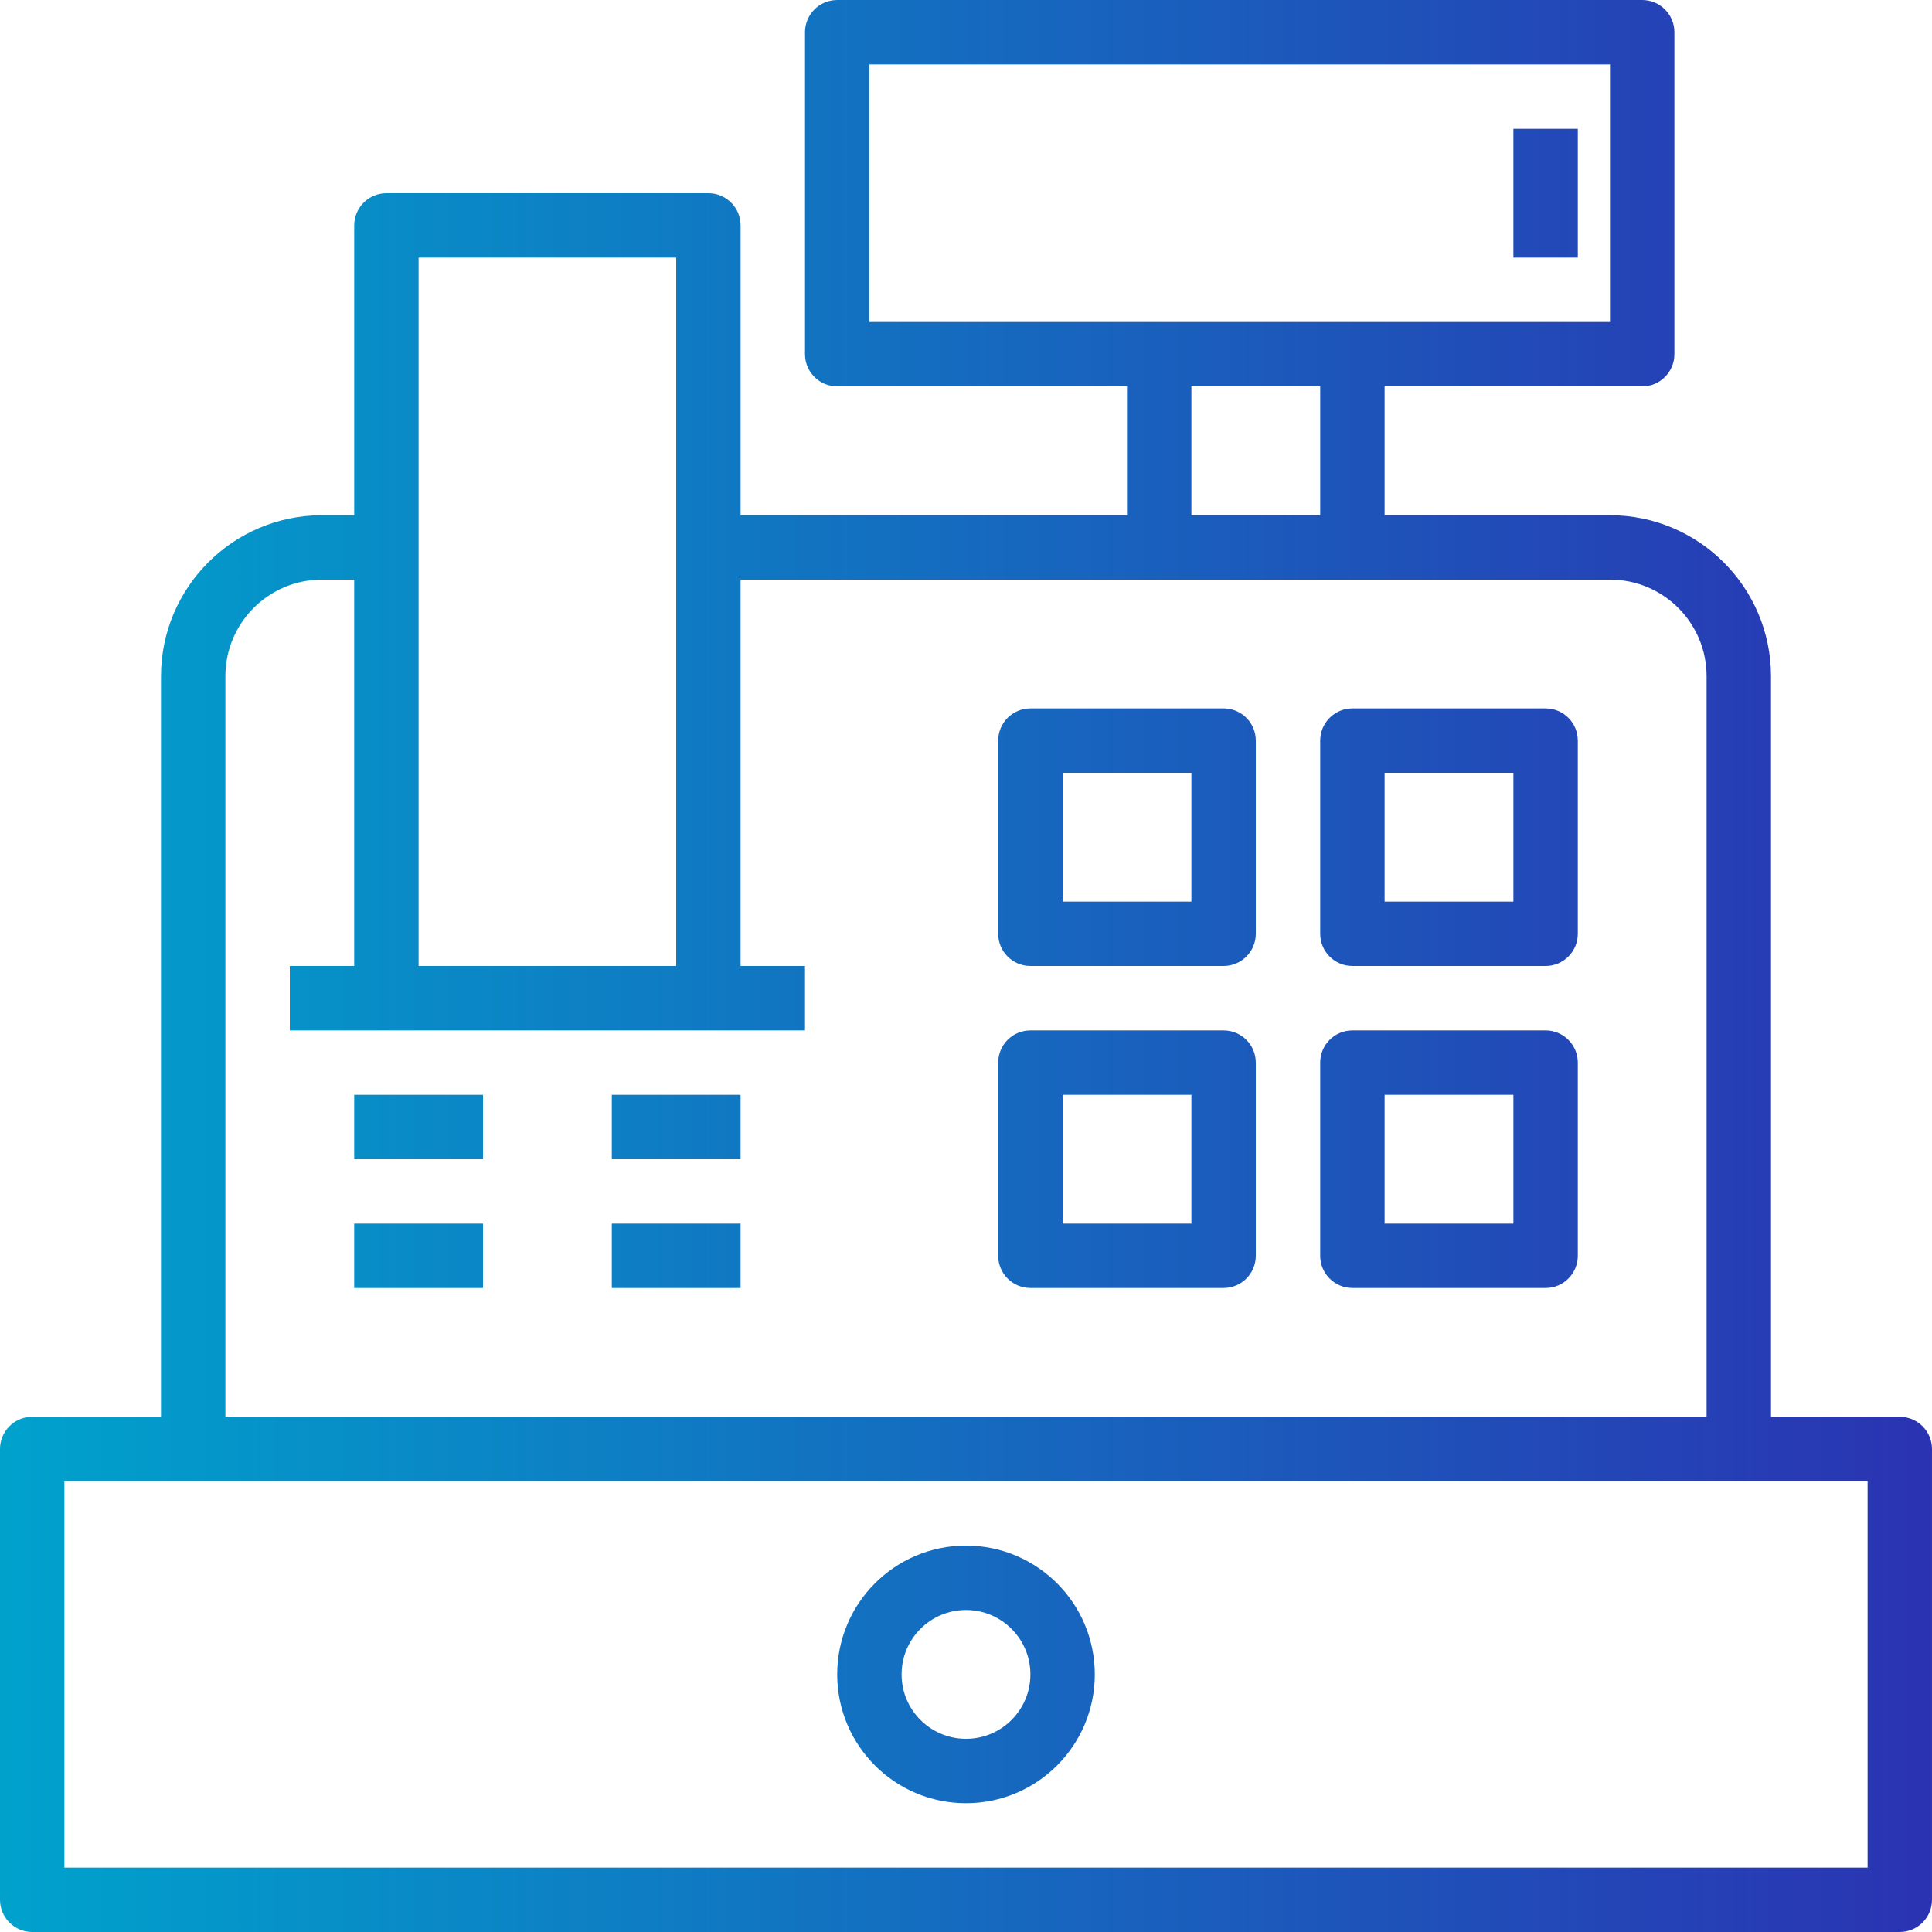 <?xml version="1.0" encoding="iso-8859-1"?>
<!-- Generator: Adobe Illustrator 19.0.0, SVG Export Plug-In . SVG Version: 6.00 Build 0)  -->
<svg version="1.1" id="Capa_1" xmlns="http://www.w3.org/2000/svg" xmlns:xlink="http://www.w3.org/1999/xlink" x="0px" y="0px"
	 viewBox="0 0 512 512" style="enable-background:new 0 0 512 512;" xml:space="preserve">
<g>
	
		<linearGradient id="SVGID_1_" gradientUnits="userSpaceOnUse" x1="-43.091" y1="606.711" x2="17.322" y2="606.711" gradientTransform="matrix(8.533 0 0 -8.533 369.133 5433.267)">
		<stop  offset="0" style="stop-color:#00A2CC"/>
		<stop  offset="1" style="stop-color:#2B32B2"/>
	</linearGradient>
	<path style="fill:url(#SVGID_1_);" d="M503.467,375.467h-34.133V179.2c-0.026-23.552-19.115-42.641-42.667-42.667h-59.733V102.4
		H435.2c4.71,0,8.533-3.823,8.533-8.533V8.533c0-4.71-3.823-8.533-8.533-8.533H221.867c-4.71,0-8.533,3.823-8.533,8.533v85.333
		c0,4.71,3.823,8.533,8.533,8.533h76.8v34.133h-102.4v-76.8c0-4.71-3.823-8.533-8.533-8.533H102.4c-4.71,0-8.533,3.823-8.533,8.533
		v76.8h-8.533c-23.552,0.026-42.641,19.115-42.667,42.667v196.267H8.533C3.823,375.467,0,379.29,0,384v119.467
		C0,508.177,3.823,512,8.533,512h494.933c4.71,0,8.533-3.823,8.533-8.533V384C512,379.29,508.177,375.467,503.467,375.467z
		 M230.4,85.333V17.067h196.267v68.267H230.4z M349.867,102.4v34.133h-34.133V102.4H349.867z M110.933,68.267H179.2V256h-68.267
		V68.267z M59.733,179.2c0-14.14,11.46-25.6,25.6-25.6h8.533V256H76.8v17.067h136.533V256h-17.067V153.6h230.4
		c14.14,0,25.6,11.46,25.6,25.6v196.267H59.733V179.2z M494.933,494.933H17.067v-102.4h477.867V494.933z"/>
	
		<linearGradient id="SVGID_2_" gradientUnits="userSpaceOnUse" x1="-43.091" y1="584.711" x2="17.322" y2="584.711" gradientTransform="matrix(8.533 0 0 -8.533 369.133 5433.267)">
		<stop  offset="0" style="stop-color:#00A2CC"/>
		<stop  offset="1" style="stop-color:#2B32B2"/>
	</linearGradient>
	<path style="fill:url(#SVGID_2_);" d="M256,477.867c18.85,0,34.133-15.283,34.133-34.133S274.85,409.6,256,409.6
		c-18.85,0-34.133,15.283-34.133,34.133S237.15,477.867,256,477.867z M256,426.667c9.429,0,17.067,7.637,17.067,17.067
		c0,9.429-7.637,17.067-17.067,17.067c-9.429,0-17.067-7.637-17.067-17.067C238.933,434.304,246.571,426.667,256,426.667z"/>
	
		<linearGradient id="SVGID_3_" gradientUnits="userSpaceOnUse" x1="-43.091" y1="610.711" x2="17.322" y2="610.711" gradientTransform="matrix(8.533 0 0 -8.533 369.133 5433.267)">
		<stop  offset="0" style="stop-color:#00A2CC"/>
		<stop  offset="1" style="stop-color:#2B32B2"/>
	</linearGradient>
	<path style="fill:url(#SVGID_3_);" d="M409.6,187.733h-51.2c-4.71,0-8.533,3.823-8.533,8.533v51.2c0,4.71,3.823,8.533,8.533,8.533
		h51.2c4.71,0,8.533-3.823,8.533-8.533v-51.2C418.133,191.556,414.31,187.733,409.6,187.733z M401.067,238.933h-34.133V204.8h34.133
		V238.933z"/>
	
		<linearGradient id="SVGID_4_" gradientUnits="userSpaceOnUse" x1="-43.091" y1="610.711" x2="17.322" y2="610.711" gradientTransform="matrix(8.533 0 0 -8.533 369.133 5433.267)">
		<stop  offset="0" style="stop-color:#00A2CC"/>
		<stop  offset="1" style="stop-color:#2B32B2"/>
	</linearGradient>
	<path style="fill:url(#SVGID_4_);" d="M324.267,187.733h-51.2c-4.71,0-8.533,3.823-8.533,8.533v51.2
		c0,4.71,3.823,8.533,8.533,8.533h51.2c4.71,0,8.533-3.823,8.533-8.533v-51.2C332.8,191.556,328.977,187.733,324.267,187.733z
		 M315.733,238.933H281.6V204.8h34.133V238.933z"/>
	
		<linearGradient id="SVGID_5_" gradientUnits="userSpaceOnUse" x1="-43.091" y1="600.711" x2="17.322" y2="600.711" gradientTransform="matrix(8.533 0 0 -8.533 369.133 5433.267)">
		<stop  offset="0" style="stop-color:#00A2CC"/>
		<stop  offset="1" style="stop-color:#2B32B2"/>
	</linearGradient>
	<path style="fill:url(#SVGID_5_);" d="M409.6,273.067h-51.2c-4.71,0-8.533,3.823-8.533,8.533v51.2c0,4.71,3.823,8.533,8.533,8.533
		h51.2c4.71,0,8.533-3.823,8.533-8.533v-51.2C418.133,276.89,414.31,273.067,409.6,273.067z M401.067,324.267h-34.133v-34.133
		h34.133V324.267z"/>
	
		<linearGradient id="SVGID_6_" gradientUnits="userSpaceOnUse" x1="-43.091" y1="600.711" x2="17.322" y2="600.711" gradientTransform="matrix(8.533 0 0 -8.533 369.133 5433.267)">
		<stop  offset="0" style="stop-color:#00A2CC"/>
		<stop  offset="1" style="stop-color:#2B32B2"/>
	</linearGradient>
	<path style="fill:url(#SVGID_6_);" d="M324.267,273.067h-51.2c-4.71,0-8.533,3.823-8.533,8.533v51.2
		c0,4.71,3.823,8.533,8.533,8.533h51.2c4.71,0,8.533-3.823,8.533-8.533v-51.2C332.8,276.89,328.977,273.067,324.267,273.067z
		 M315.733,324.267H281.6v-34.133h34.133V324.267z"/>
	
		<linearGradient id="SVGID_7_" gradientUnits="userSpaceOnUse" x1="-43.091" y1="630.711" x2="17.322" y2="630.711" gradientTransform="matrix(8.533 0 0 -8.533 369.133 5433.267)">
		<stop  offset="0" style="stop-color:#00A2CC"/>
		<stop  offset="1" style="stop-color:#2B32B2"/>
	</linearGradient>
	<rect x="401.067" y="34.133" style="fill:url(#SVGID_7_);" width="17.067" height="34.133"/>
	
		<linearGradient id="SVGID_8_" gradientUnits="userSpaceOnUse" x1="-43.091" y1="601.711" x2="17.322" y2="601.711" gradientTransform="matrix(8.533 0 0 -8.533 369.133 5433.267)">
		<stop  offset="0" style="stop-color:#00A2CC"/>
		<stop  offset="1" style="stop-color:#2B32B2"/>
	</linearGradient>
	<rect x="93.867" y="290.133" style="fill:url(#SVGID_8_);" width="34.133" height="17.067"/>
	
		<linearGradient id="SVGID_9_" gradientUnits="userSpaceOnUse" x1="-43.091" y1="601.711" x2="17.322" y2="601.711" gradientTransform="matrix(8.533 0 0 -8.533 369.133 5433.267)">
		<stop  offset="0" style="stop-color:#00A2CC"/>
		<stop  offset="1" style="stop-color:#2B32B2"/>
	</linearGradient>
	<rect x="162.133" y="290.133" style="fill:url(#SVGID_9_);" width="34.133" height="17.067"/>
	
		<linearGradient id="SVGID_10_" gradientUnits="userSpaceOnUse" x1="-43.091" y1="597.711" x2="17.322" y2="597.711" gradientTransform="matrix(8.533 0 0 -8.533 369.133 5433.267)">
		<stop  offset="0" style="stop-color:#00A2CC"/>
		<stop  offset="1" style="stop-color:#2B32B2"/>
	</linearGradient>
	<rect x="93.867" y="324.267" style="fill:url(#SVGID_10_);" width="34.133" height="17.067"/>
	
		<linearGradient id="SVGID_11_" gradientUnits="userSpaceOnUse" x1="-43.091" y1="597.711" x2="17.322" y2="597.711" gradientTransform="matrix(8.533 0 0 -8.533 369.133 5433.267)">
		<stop  offset="0" style="stop-color:#00A2CC"/>
		<stop  offset="1" style="stop-color:#2B32B2"/>
	</linearGradient>
	<rect x="162.133" y="324.267" style="fill:url(#SVGID_11_);" width="34.133" height="17.067"/>
</g>
<g>
</g>
<g>
</g>
<g>
</g>
<g>
</g>
<g>
</g>
<g>
</g>
<g>
</g>
<g>
</g>
<g>
</g>
<g>
</g>
<g>
</g>
<g>
</g>
<g>
</g>
<g>
</g>
<g>
</g>
</svg>
